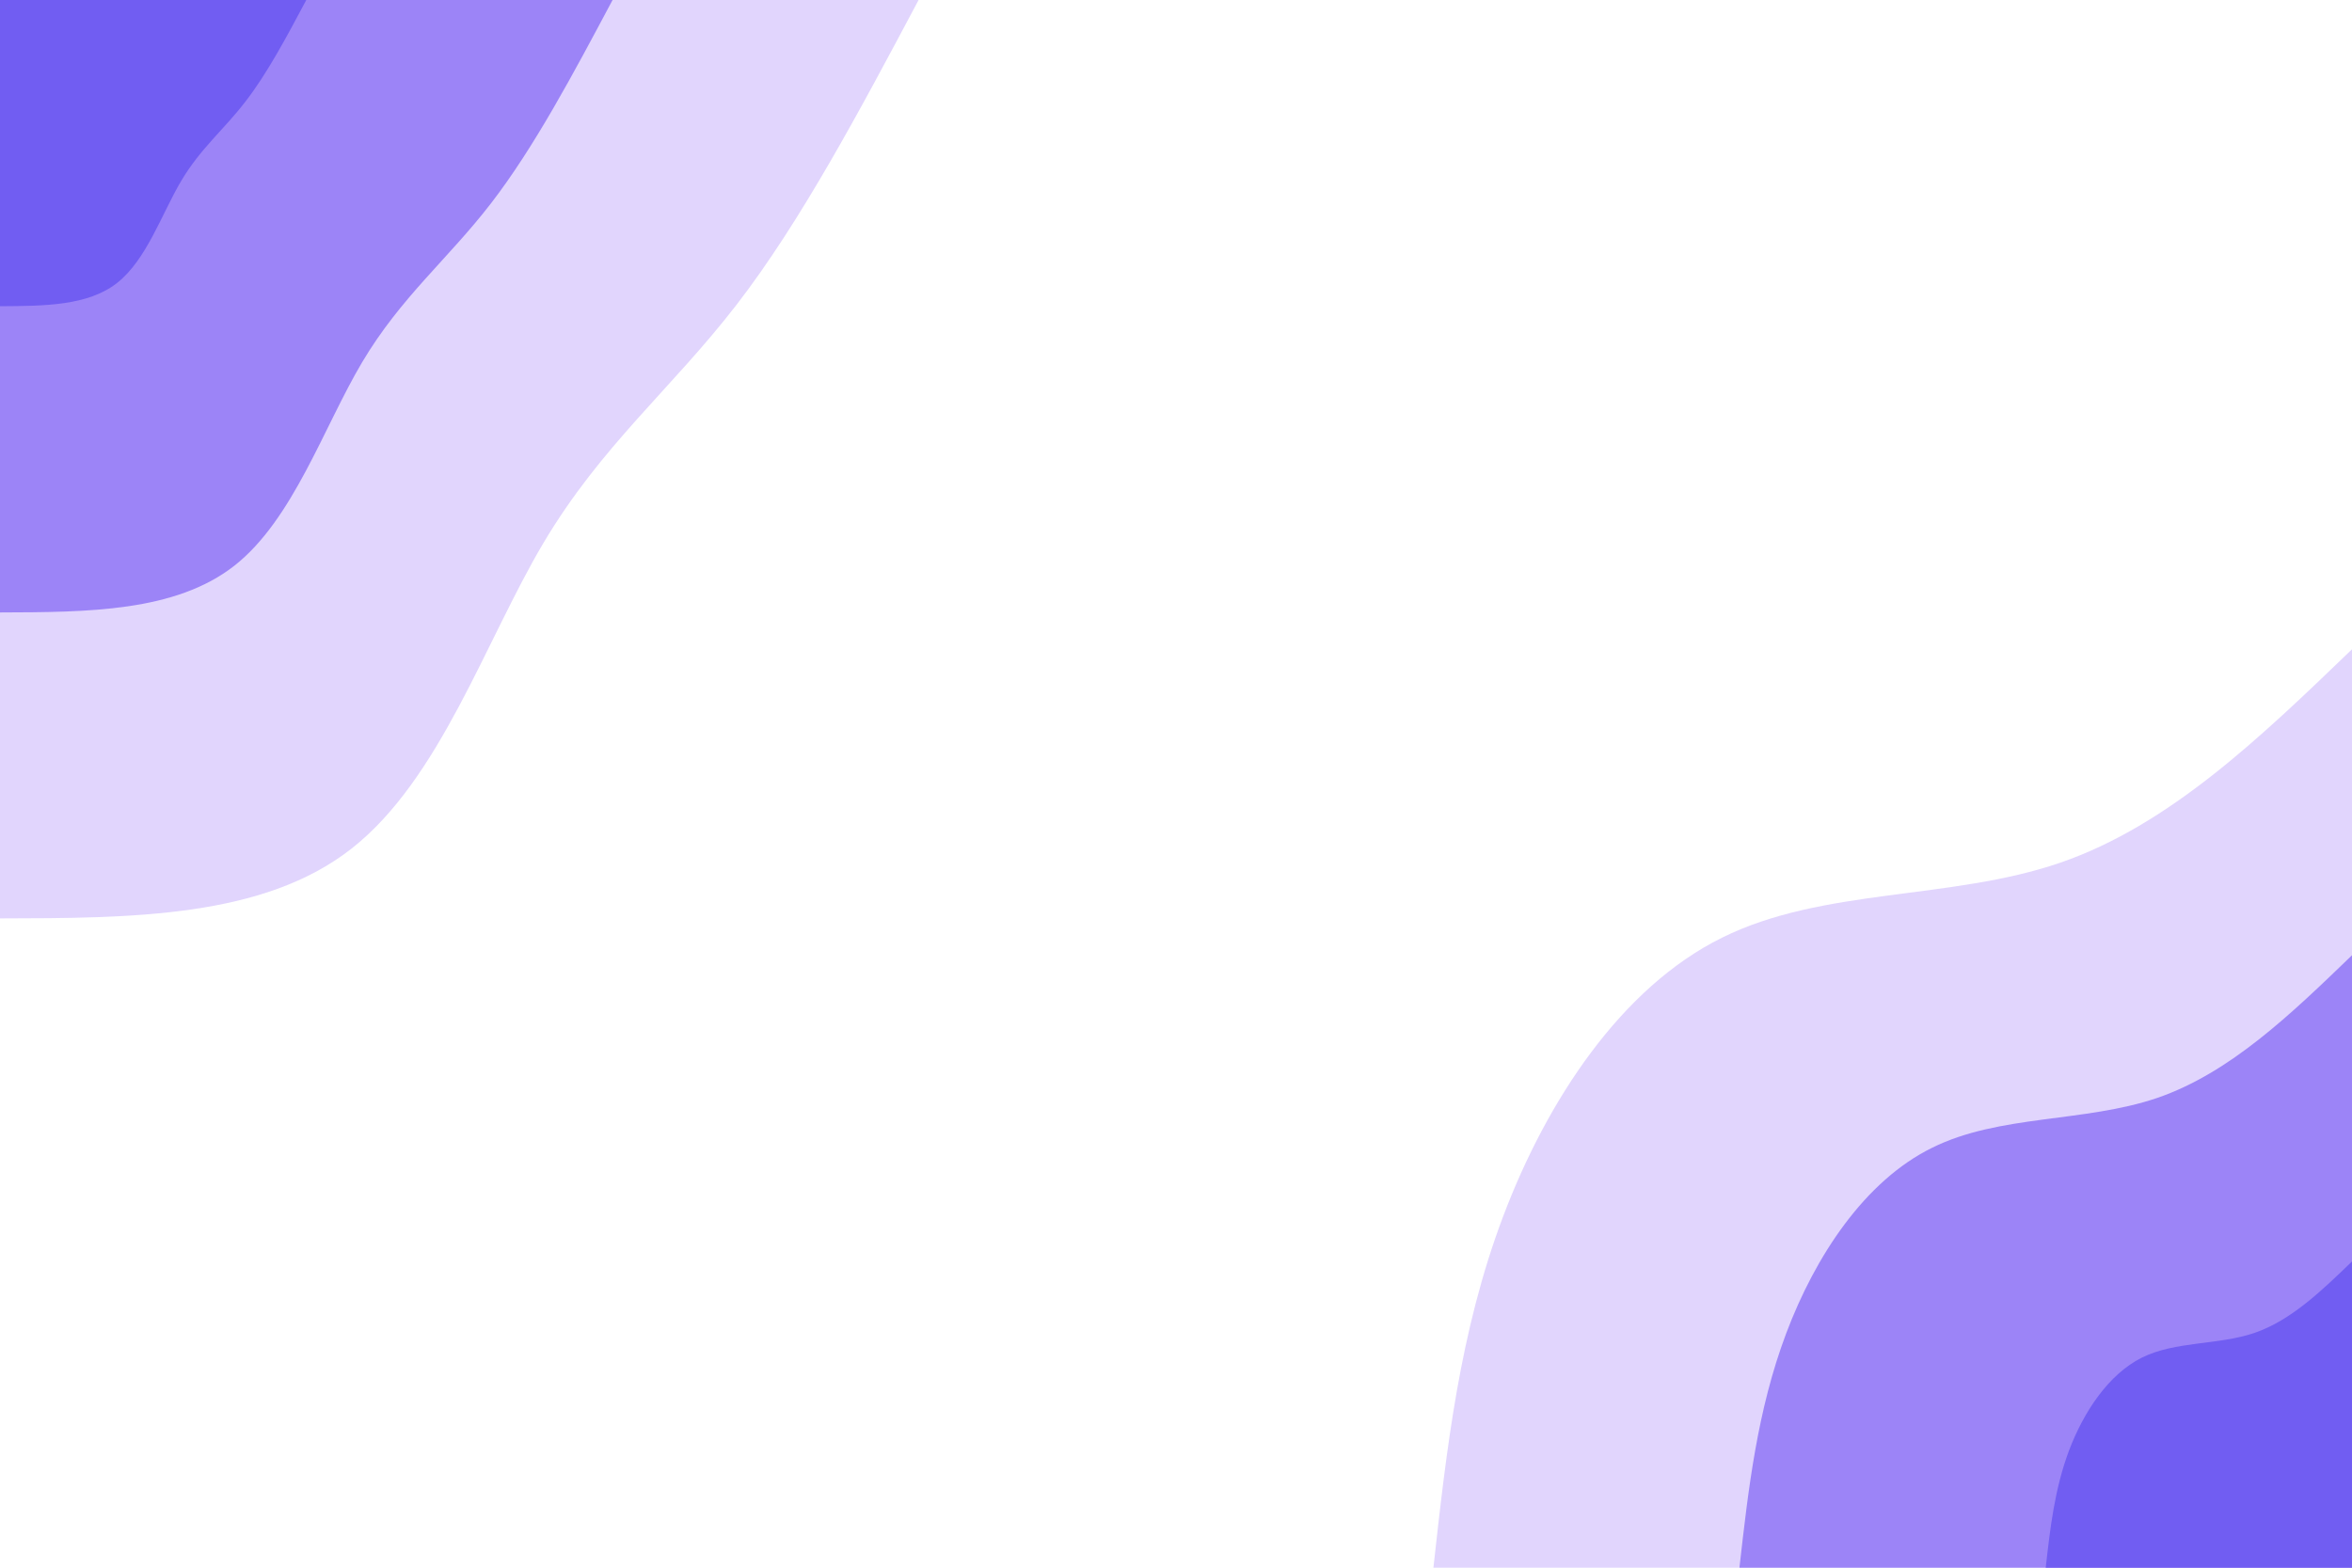 <svg id="visual" viewBox="0 0 900 600" width="900" height="600" xmlns="http://www.w3.org/2000/svg" xmlns:xlink="http://www.w3.org/1999/xlink" version="1.1"><rect x="0" y="0" width="900" height="600" fill="#ffffff"></rect><defs><linearGradient id="grad1_0" x1="33.3%" y1="100%" x2="100%" y2="0%"><stop offset="20%" stop-color="#715df2" stop-opacity="1"></stop><stop offset="80%" stop-color="#715df2" stop-opacity="1"></stop></linearGradient></defs><defs><linearGradient id="grad1_1" x1="33.3%" y1="100%" x2="100%" y2="0%"><stop offset="20%" stop-color="#715df2" stop-opacity="1"></stop><stop offset="80%" stop-color="#c1acfa" stop-opacity="1"></stop></linearGradient></defs><defs><linearGradient id="grad1_2" x1="33.3%" y1="100%" x2="100%" y2="0%"><stop offset="20%" stop-color="#ffffff" stop-opacity="1"></stop><stop offset="80%" stop-color="#c1acfa" stop-opacity="1"></stop></linearGradient></defs><defs><linearGradient id="grad2_0" x1="0%" y1="100%" x2="66.7%" y2="0%"><stop offset="20%" stop-color="#715df2" stop-opacity="1"></stop><stop offset="80%" stop-color="#715df2" stop-opacity="1"></stop></linearGradient></defs><defs><linearGradient id="grad2_1" x1="0%" y1="100%" x2="66.7%" y2="0%"><stop offset="20%" stop-color="#c1acfa" stop-opacity="1"></stop><stop offset="80%" stop-color="#715df2" stop-opacity="1"></stop></linearGradient></defs><defs><linearGradient id="grad2_2" x1="0%" y1="100%" x2="66.7%" y2="0%"><stop offset="20%" stop-color="#c1acfa" stop-opacity="1"></stop><stop offset="80%" stop-color="#ffffff" stop-opacity="1"></stop></linearGradient></defs><g transform="translate(900, 600)"><path d="M-351.5 0C-346.5 -45.2 -341.5 -90.3 -324.8 -134.5C-308.1 -178.7 -279.7 -222 -241.1 -241.1C-202.5 -260.3 -153.6 -255.4 -111.7 -269.8C-69.8 -284.2 -34.9 -317.9 0 -351.5L0 0Z" fill="#e1d5fd"></path><path d="M-234.4 0C-231 -30.1 -227.6 -60.2 -216.5 -89.7C-205.4 -119.2 -186.5 -148 -160.7 -160.7C-135 -173.5 -102.4 -170.3 -74.5 -179.8C-46.6 -189.4 -23.3 -211.9 0 -234.4L0 0Z" fill="#9c84f7"></path><path d="M-117.2 0C-115.5 -15.1 -113.8 -30.1 -108.3 -44.8C-102.7 -59.6 -93.2 -74 -80.4 -80.4C-67.5 -86.8 -51.2 -85.1 -37.2 -89.9C-23.3 -94.7 -11.6 -106 0 -117.2L0 0Z" fill="#715df2"></path></g><g transform="translate(0, 0)"><path d="M351.5 0C329 42.3 306.5 84.7 281.8 116.7C257 148.8 230.1 170.5 207.9 207.9C185.7 245.3 168.4 298.2 134.5 324.8C100.7 351.3 50.3 351.4 0 351.5L0 0Z" fill="#e1d5fd"></path><path d="M234.4 0C219.4 28.2 204.4 56.4 187.9 77.8C171.4 99.2 153.4 113.7 138.6 138.6C123.8 163.5 112.2 198.8 89.7 216.5C67.1 234.2 33.6 234.3 0 234.4L0 0Z" fill="#9c84f7"></path><path d="M117.2 0C109.7 14.1 102.2 28.2 93.9 38.9C85.7 49.6 76.7 56.8 69.3 69.3C61.9 81.8 56.1 99.4 44.8 108.3C33.6 117.1 16.8 117.1 0 117.2L0 0Z" fill="#715df2"></path></g></svg>
